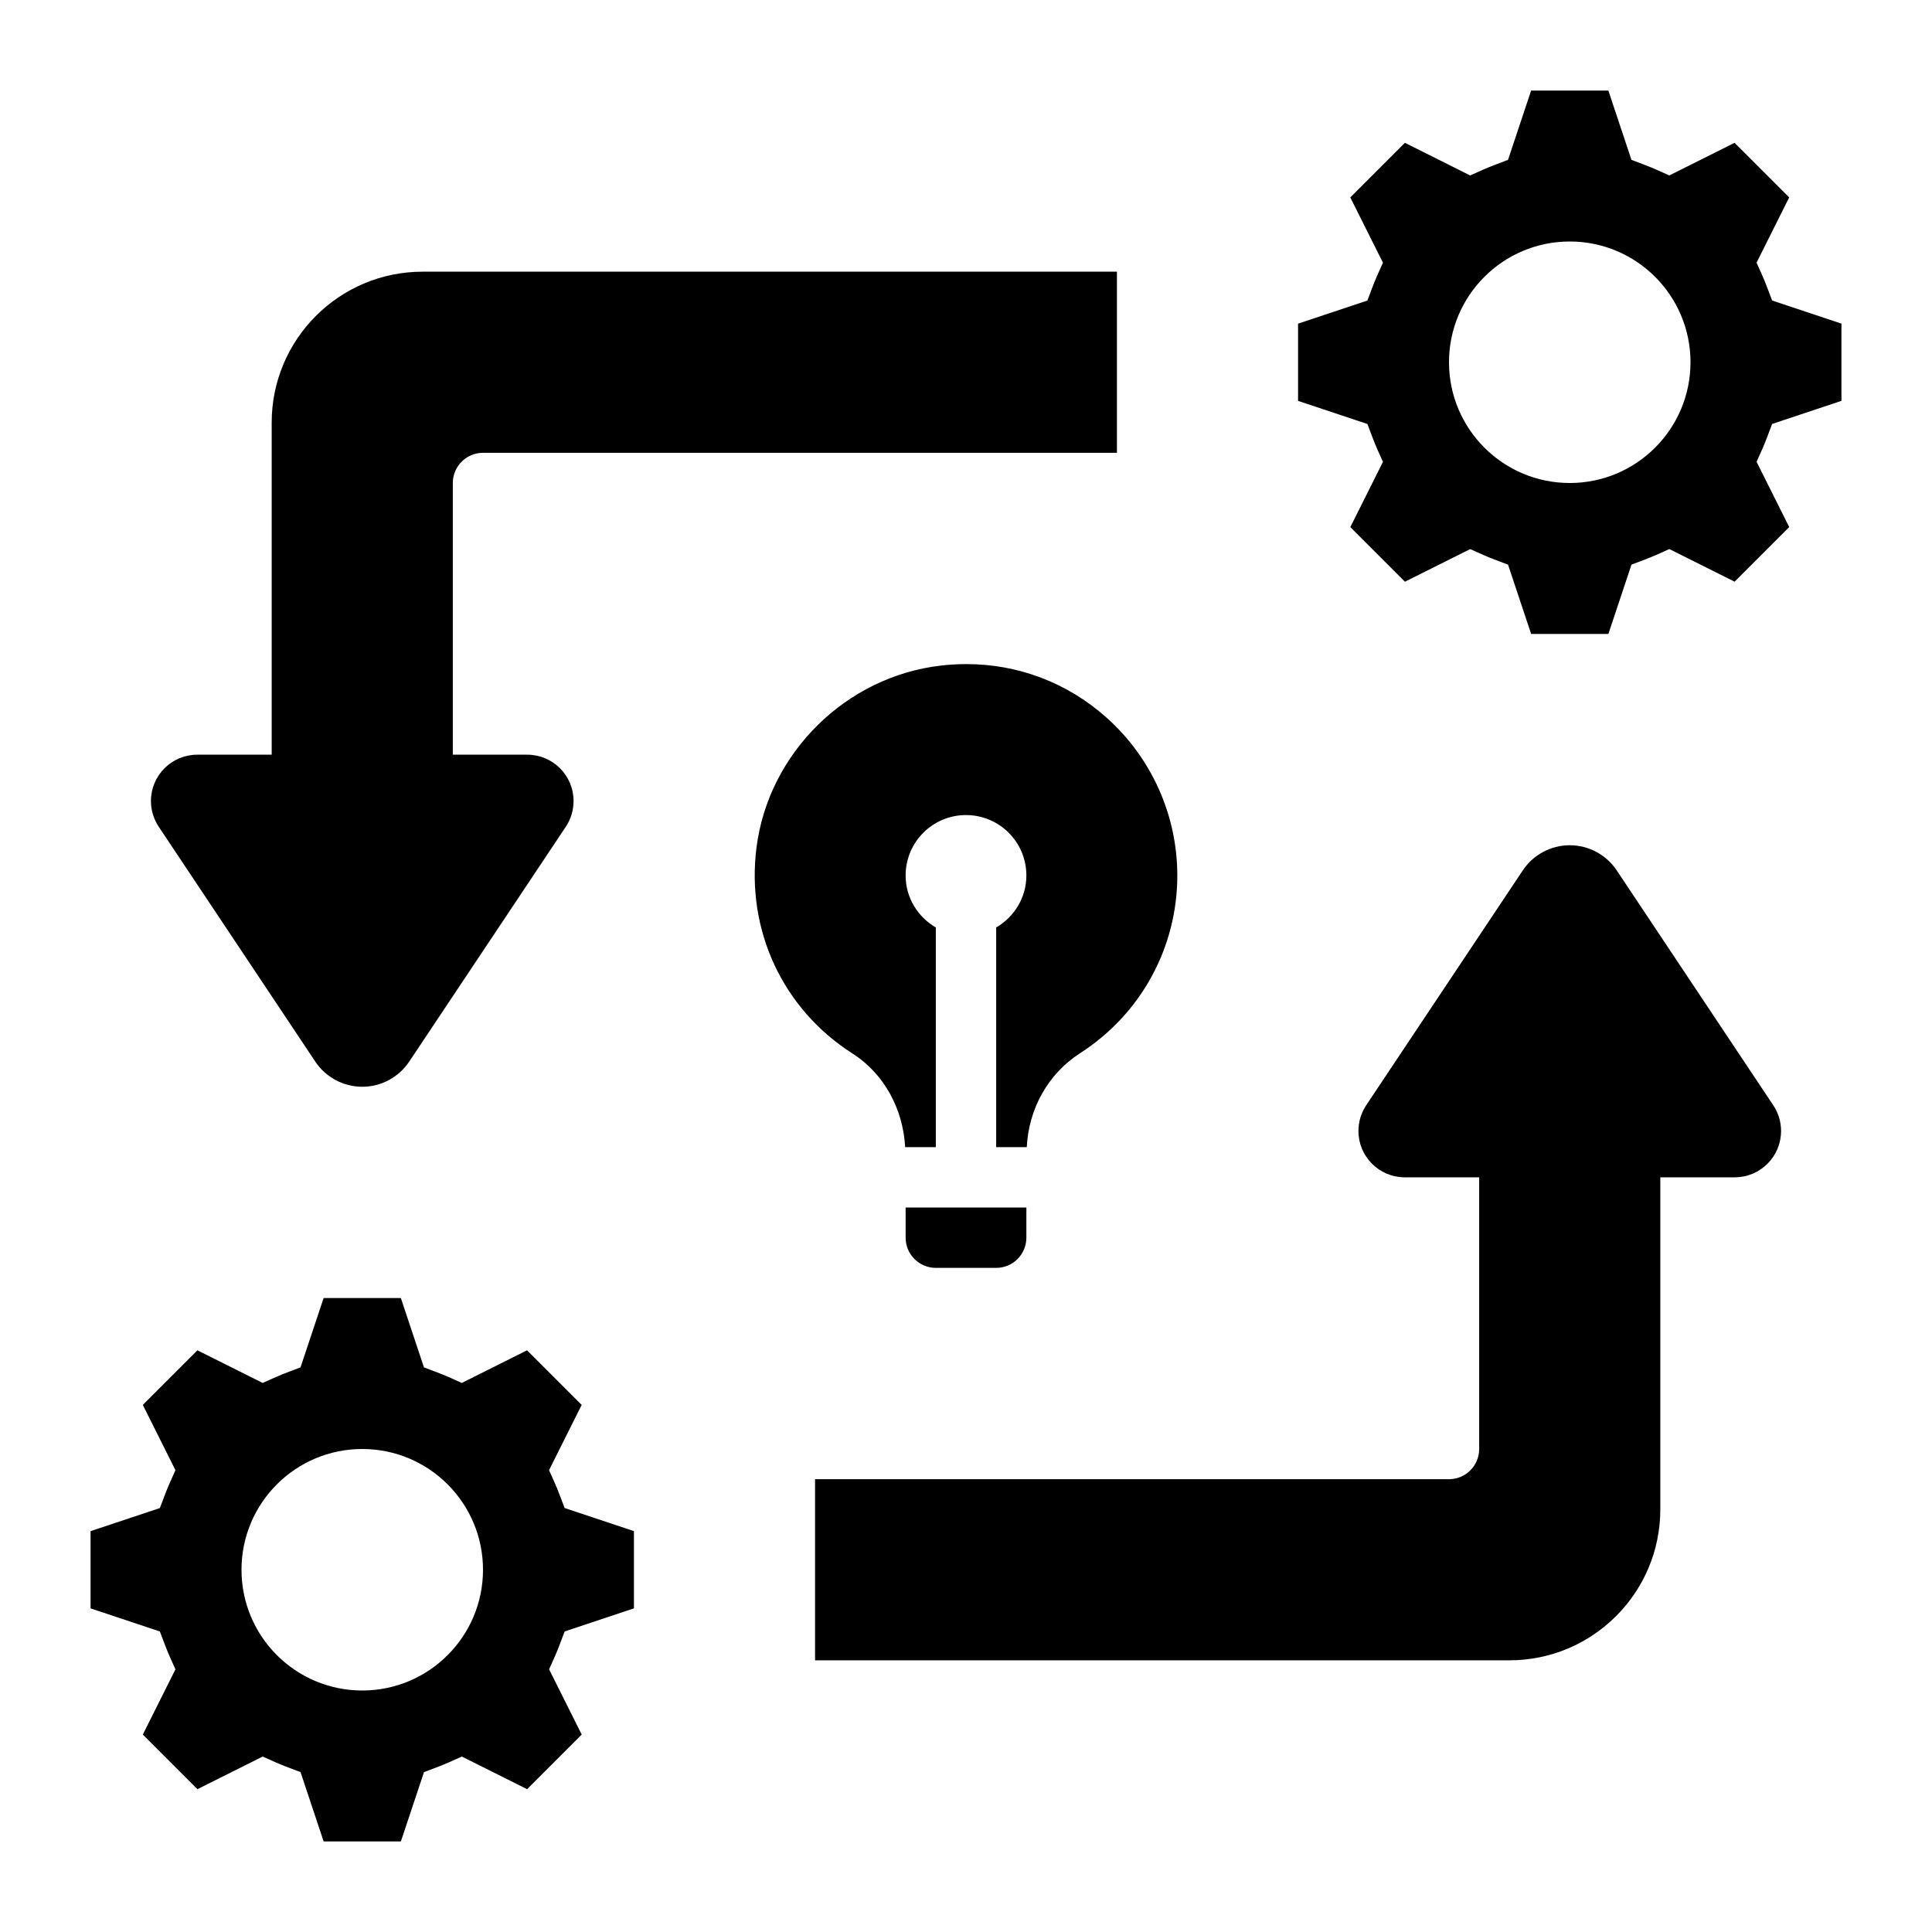 <svg id="Layer_5" enable-background="new 0 0 64 64" height="512" viewBox="0 0 64 64" width="512" xmlns="http://www.w3.org/2000/svg"><g><path d="m58.536 14.487.168-.443 2.296-.765v-2.559l-2.296-.765-.168-.443c-.049-.129-.1-.254-.154-.378l-.194-.433 1.081-2.162-1.809-1.808-2.162 1.081-.433-.194c-.124-.055-.249-.105-.378-.154l-.443-.168-.765-2.296h-2.559l-.765 2.296-.443.168c-.129.049-.254.1-.378.154l-.433.194-2.161-1.081-1.809 1.809 1.081 2.162-.194.433c-.055.124-.105.249-.154.378l-.168.443-2.296.765v2.559l2.296.765.168.443c.049.129.1.254.154.378l.194.433-1.081 2.162 1.809 1.809 2.162-1.081.433.194c.124.055.249.105.378.154l.443.168.765 2.295h2.559l.765-2.296.443-.168c.129-.049.254-.1.378-.154l.433-.194 2.162 1.081 1.809-1.809-1.081-2.162.194-.433c.054-.124.104-.249.153-.378zm-6.536 1.513c-2.209 0-4-1.791-4-4s1.791-4 4-4 4 1.791 4 4-1.791 4-4 4z"/><path d="m18.536 49.513c-.049-.129-.1-.254-.154-.378l-.194-.433 1.081-2.162-1.809-1.809-2.162 1.081-.433-.194c-.124-.055-.249-.105-.378-.154l-.443-.168-.765-2.296h-2.559l-.765 2.296-.443.168c-.129.049-.254.1-.378.154l-.433.194-2.161-1.081-1.809 1.809 1.081 2.162-.194.433c-.055.124-.105.249-.154.378l-.168.443-2.296.765v2.559l2.296.765.168.443c.049.129.1.254.154.378l.194.433-1.081 2.161 1.809 1.809 2.162-1.081.433.194c.124.055.249.105.378.154l.443.168.765 2.296h2.559l.765-2.296.443-.168c.129-.049.254-.1.378-.154l.433-.194 2.162 1.081 1.809-1.809-1.081-2.162.194-.433c.055-.124.105-.249.154-.378l.168-.443 2.295-.765v-2.559l-2.296-.765zm-6.536 6.487c-2.209 0-4-1.791-4-4s1.791-4 4-4 4 1.791 4 4-1.791 4-4 4z"/><path d="m29.985 38h1.015v-7.277c-.595-.346-1-.984-1-1.723 0-1.105.895-2 2-2s2 .895 2 2c0 .738-.405 1.376-1 1.723v7.277h1.013c.065-1.281.711-2.434 1.768-3.113 2.015-1.296 3.219-3.497 3.219-5.887 0-1.991-.853-3.895-2.339-5.223-1.3-1.161-2.928-1.778-4.652-1.778-.274 0-.551.016-.829.048-3.146.355-5.721 2.892-6.12 6.027-.349 2.734.868 5.349 3.177 6.823 1.037.664 1.674 1.811 1.748 3.103z"/><path d="m30 41c0 .552.448 1 1 1h2c.552 0 1-.448 1-1v-1h-4z"/><path d="m53.555 28.832c-.347-.52-.93-.832-1.555-.832s-1.208.312-1.555.832l-5.188 7.781c-.167.252-.257.549-.257.852 0 .848.687 1.535 1.535 1.535h2.465v9c0 .552-.448 1-1 1h-21v6h2 2 19c2.761 0 5-2.239 5-5v-11h2.465c.848 0 1.535-.687 1.535-1.535 0-.303-.09-.599-.258-.852z"/><path d="m10.445 35.168c.347.52.93.832 1.555.832s1.208-.312 1.555-.832l5.188-7.781c.167-.252.257-.549.257-.852 0-.848-.687-1.535-1.535-1.535h-2.465v-9c0-.552.448-1 1-1h21v-6h-2-2-19c-2.761 0-5 2.239-5 5v11h-2.465c-.848 0-1.535.687-1.535 1.535 0 .303.09.599.258.852z"/></g></svg>